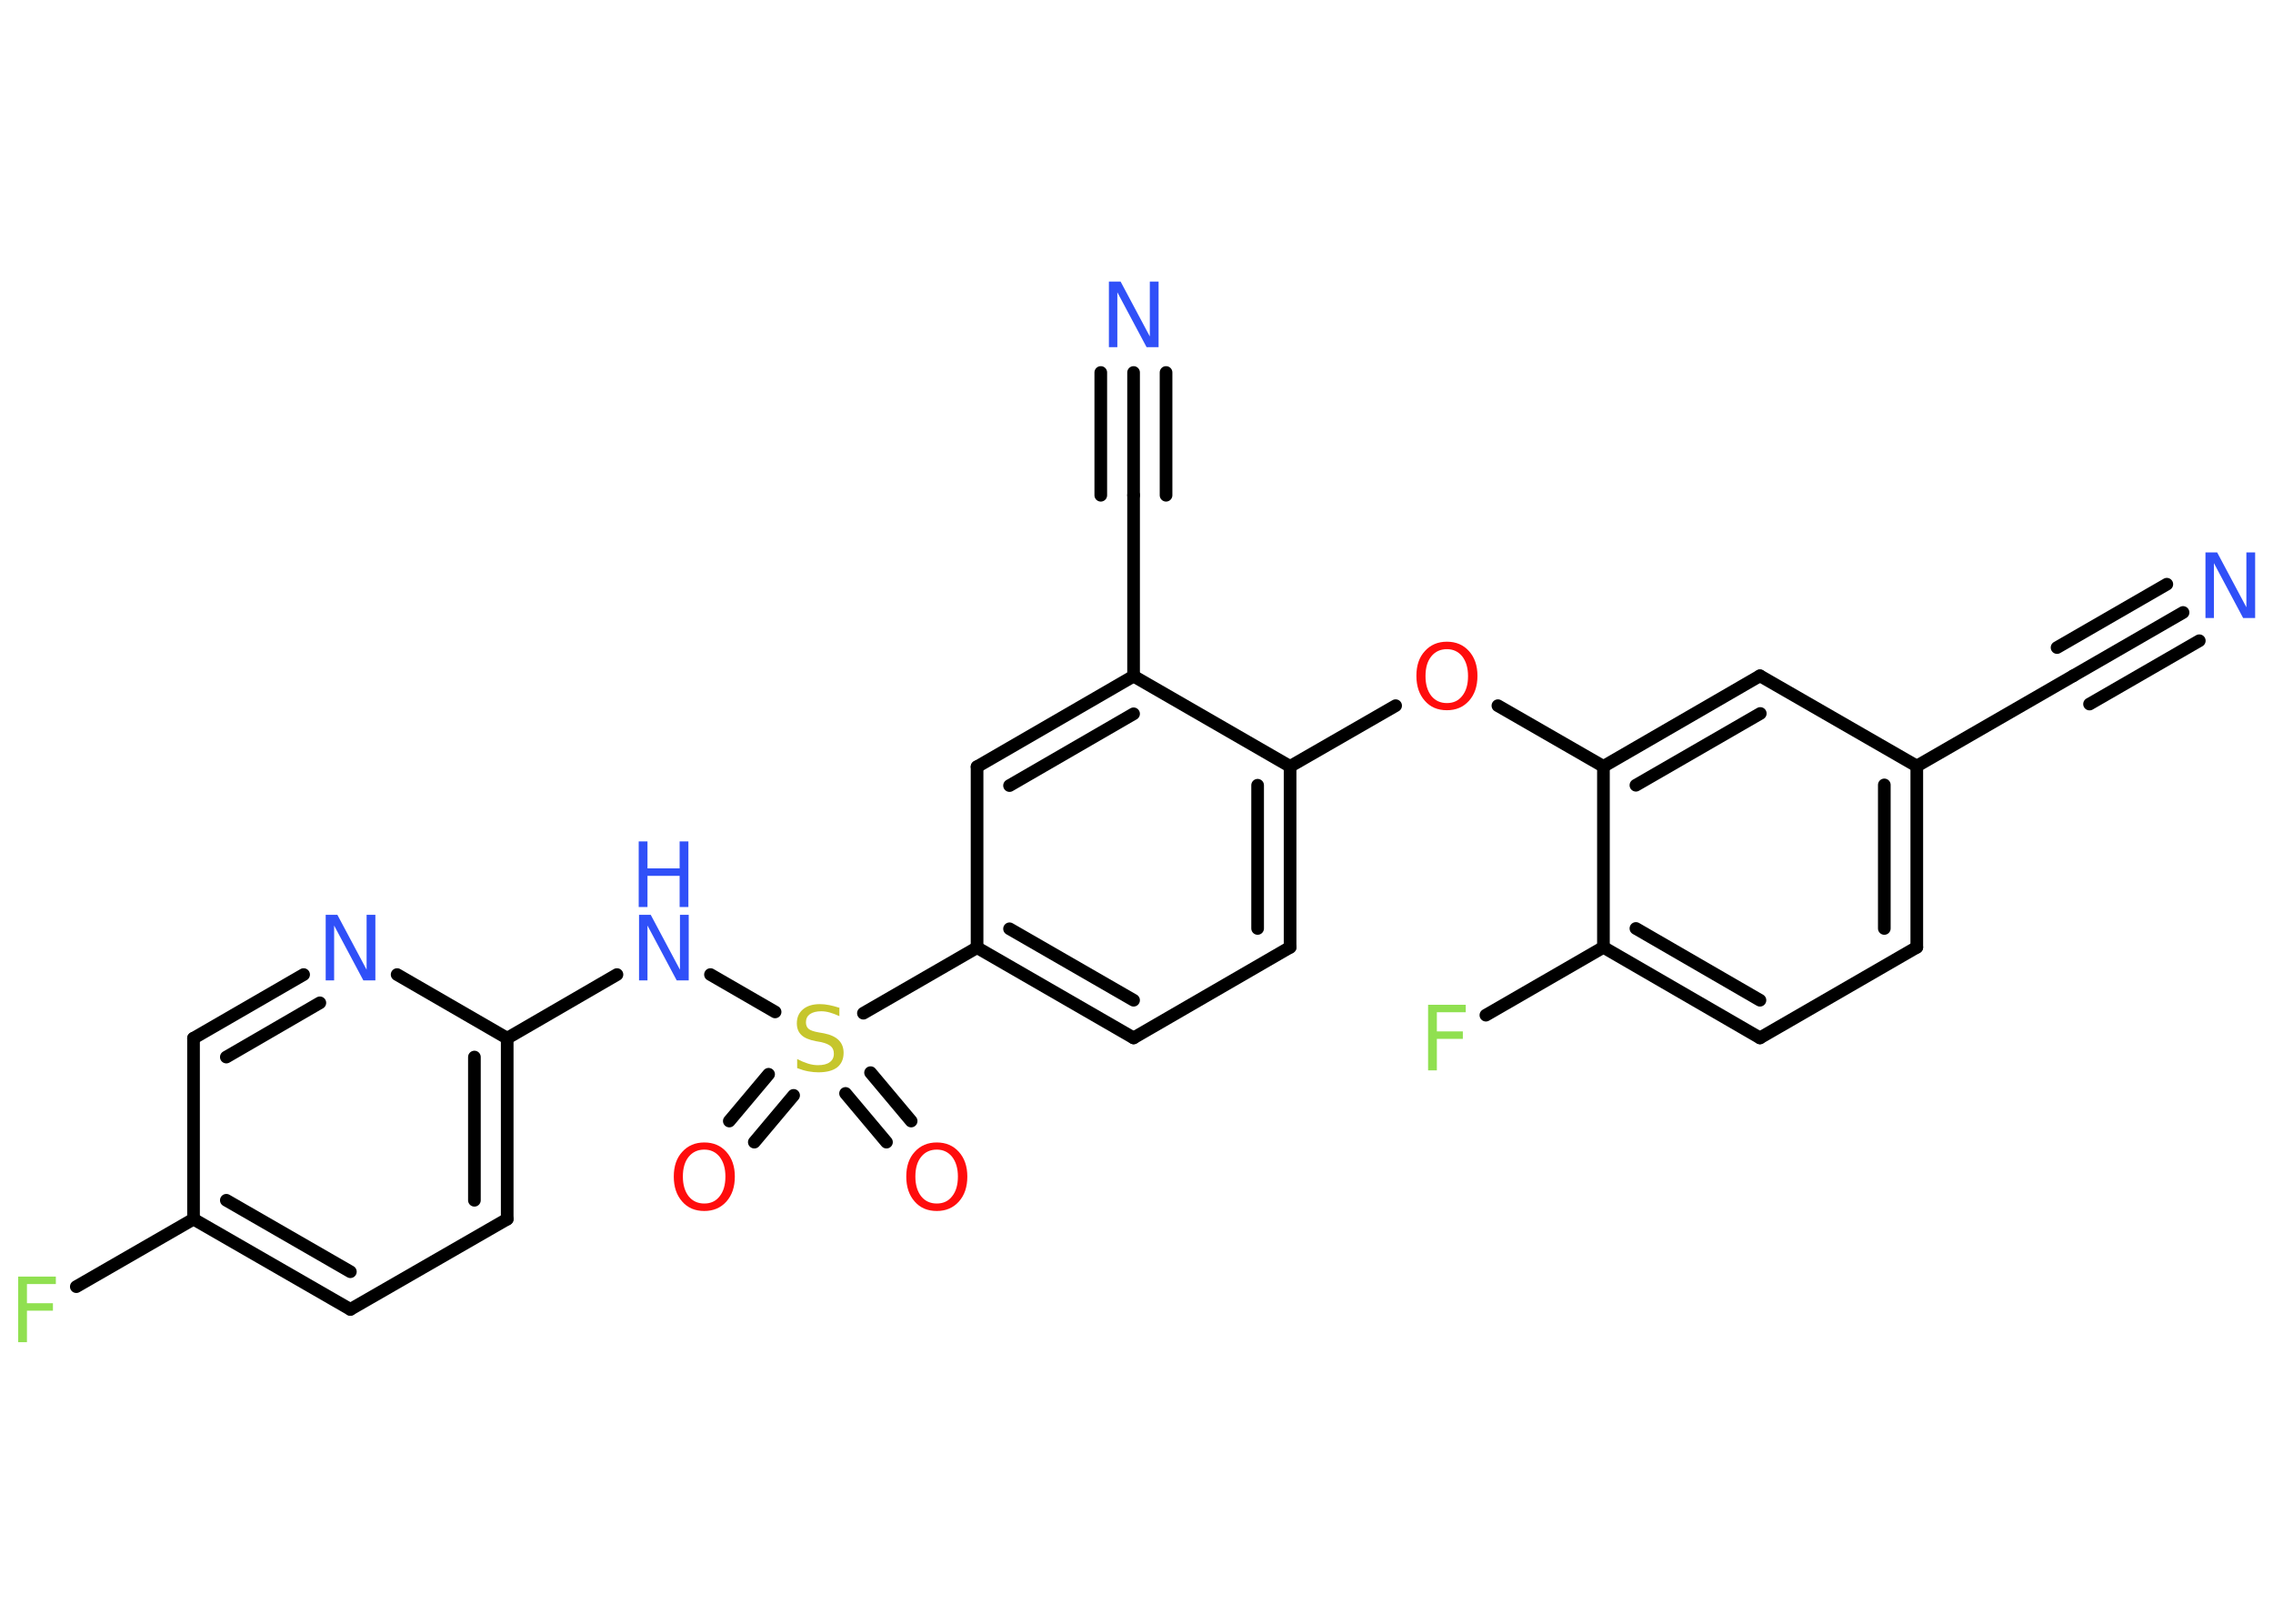<?xml version='1.0' encoding='UTF-8'?>
<!DOCTYPE svg PUBLIC "-//W3C//DTD SVG 1.1//EN" "http://www.w3.org/Graphics/SVG/1.1/DTD/svg11.dtd">
<svg version='1.2' xmlns='http://www.w3.org/2000/svg' xmlns:xlink='http://www.w3.org/1999/xlink' width='70.0mm' height='50.0mm' viewBox='0 0 70.0 50.0'>
  <desc>Generated by the Chemistry Development Kit (http://github.com/cdk)</desc>
  <g stroke-linecap='round' stroke-linejoin='round' stroke='#000000' stroke-width='.39' fill='#3050F8'>
    <rect x='.0' y='.0' width='70.0' height='50.0' fill='#FFFFFF' stroke='none'/>
    <g id='mol1' class='mol'>
      <g id='mol1bnd1' class='bond'>
        <line x1='67.23' y1='18.86' x2='63.85' y2='20.81'/>
        <line x1='67.73' y1='19.73' x2='64.35' y2='21.68'/>
        <line x1='66.73' y1='17.99' x2='63.35' y2='19.94'/>
      </g>
      <line id='mol1bnd2' class='bond' x1='63.85' y1='20.81' x2='59.03' y2='23.59'/>
      <g id='mol1bnd3' class='bond'>
        <line x1='59.03' y1='29.17' x2='59.03' y2='23.59'/>
        <line x1='58.03' y1='28.59' x2='58.03' y2='24.17'/>
      </g>
      <line id='mol1bnd4' class='bond' x1='59.03' y1='29.17' x2='54.2' y2='31.96'/>
      <g id='mol1bnd5' class='bond'>
        <line x1='49.38' y1='29.17' x2='54.2' y2='31.96'/>
        <line x1='50.38' y1='28.59' x2='54.2' y2='30.8'/>
      </g>
      <line id='mol1bnd6' class='bond' x1='49.38' y1='29.17' x2='45.76' y2='31.26'/>
      <line id='mol1bnd7' class='bond' x1='49.38' y1='29.17' x2='49.38' y2='23.6'/>
      <line id='mol1bnd8' class='bond' x1='49.38' y1='23.6' x2='46.13' y2='21.73'/>
      <line id='mol1bnd9' class='bond' x1='42.98' y1='21.73' x2='39.73' y2='23.6'/>
      <g id='mol1bnd10' class='bond'>
        <line x1='39.73' y1='29.17' x2='39.73' y2='23.6'/>
        <line x1='38.73' y1='28.59' x2='38.73' y2='24.18'/>
      </g>
      <line id='mol1bnd11' class='bond' x1='39.73' y1='29.17' x2='34.91' y2='31.96'/>
      <g id='mol1bnd12' class='bond'>
        <line x1='30.09' y1='29.18' x2='34.91' y2='31.96'/>
        <line x1='31.09' y1='28.6' x2='34.91' y2='30.8'/>
      </g>
      <line id='mol1bnd13' class='bond' x1='30.09' y1='29.18' x2='26.59' y2='31.2'/>
      <g id='mol1bnd14' class='bond'>
        <line x1='24.44' y1='33.73' x2='23.23' y2='35.17'/>
        <line x1='23.67' y1='33.08' x2='22.46' y2='34.52'/>
      </g>
      <g id='mol1bnd15' class='bond'>
        <line x1='26.81' y1='33.03' x2='28.06' y2='34.52'/>
        <line x1='26.04' y1='33.67' x2='27.3' y2='35.17'/>
      </g>
      <line id='mol1bnd16' class='bond' x1='23.87' y1='31.16' x2='21.88' y2='30.01'/>
      <line id='mol1bnd17' class='bond' x1='19.0' y1='30.01' x2='15.62' y2='31.97'/>
      <g id='mol1bnd18' class='bond'>
        <line x1='15.62' y1='37.54' x2='15.62' y2='31.97'/>
        <line x1='14.61' y1='36.96' x2='14.61' y2='32.55'/>
      </g>
      <line id='mol1bnd19' class='bond' x1='15.62' y1='37.54' x2='10.79' y2='40.32'/>
      <g id='mol1bnd20' class='bond'>
        <line x1='5.96' y1='37.54' x2='10.79' y2='40.32'/>
        <line x1='6.97' y1='36.96' x2='10.79' y2='39.16'/>
      </g>
      <line id='mol1bnd21' class='bond' x1='5.96' y1='37.54' x2='2.35' y2='39.62'/>
      <line id='mol1bnd22' class='bond' x1='5.96' y1='37.54' x2='5.96' y2='31.97'/>
      <g id='mol1bnd23' class='bond'>
        <line x1='9.35' y1='30.01' x2='5.96' y2='31.97'/>
        <line x1='9.85' y1='30.88' x2='6.97' y2='32.55'/>
      </g>
      <line id='mol1bnd24' class='bond' x1='15.62' y1='31.97' x2='12.23' y2='30.01'/>
      <line id='mol1bnd25' class='bond' x1='30.09' y1='29.18' x2='30.09' y2='23.61'/>
      <g id='mol1bnd26' class='bond'>
        <line x1='34.91' y1='20.82' x2='30.09' y2='23.61'/>
        <line x1='34.91' y1='21.98' x2='31.09' y2='24.19'/>
      </g>
      <line id='mol1bnd27' class='bond' x1='39.73' y1='23.6' x2='34.91' y2='20.82'/>
      <line id='mol1bnd28' class='bond' x1='34.91' y1='20.82' x2='34.91' y2='15.25'/>
      <g id='mol1bnd29' class='bond'>
        <line x1='34.91' y1='15.25' x2='34.91' y2='11.47'/>
        <line x1='33.9' y1='15.25' x2='33.9' y2='11.47'/>
        <line x1='35.91' y1='15.25' x2='35.91' y2='11.47'/>
      </g>
      <g id='mol1bnd30' class='bond'>
        <line x1='54.2' y1='20.81' x2='49.38' y2='23.6'/>
        <line x1='54.21' y1='21.97' x2='50.38' y2='24.18'/>
      </g>
      <line id='mol1bnd31' class='bond' x1='59.03' y1='23.59' x2='54.2' y2='20.81'/>
      <path id='mol1atm1' class='atom' d='M67.91 17.01h.37l.9 1.69v-1.69h.27v2.02h-.37l-.9 -1.69v1.69h-.26v-2.02z' stroke='none'/>
      <path id='mol1atm7' class='atom' d='M43.98 30.94h1.16v.23h-.89v.59h.8v.23h-.8v.97h-.27v-2.02z' stroke='none' fill='#90E050'/>
      <path id='mol1atm9' class='atom' d='M44.56 19.99q-.3 .0 -.48 .22q-.18 .22 -.18 .61q.0 .38 .18 .61q.18 .22 .48 .22q.3 .0 .47 -.22q.18 -.22 .18 -.61q.0 -.38 -.18 -.61q-.18 -.22 -.47 -.22zM44.56 19.76q.42 .0 .68 .29q.26 .29 .26 .76q.0 .48 -.26 .77q-.26 .29 -.68 .29q-.43 .0 -.68 -.29q-.26 -.29 -.26 -.77q.0 -.48 .26 -.76q.26 -.29 .68 -.29z' stroke='none' fill='#FF0D0D'/>
      <path id='mol1atm14' class='atom' d='M25.85 31.02v.27q-.15 -.07 -.29 -.11q-.14 -.04 -.27 -.04q-.22 .0 -.35 .09q-.12 .09 -.12 .25q.0 .13 .08 .2q.08 .07 .31 .11l.17 .03q.3 .06 .45 .21q.15 .15 .15 .39q.0 .29 -.2 .45q-.2 .15 -.58 .15q-.14 .0 -.31 -.03q-.16 -.03 -.34 -.1v-.28q.17 .09 .33 .14q.16 .05 .31 .05q.24 .0 .36 -.09q.13 -.09 .13 -.26q.0 -.15 -.09 -.23q-.09 -.08 -.3 -.13l-.17 -.03q-.31 -.06 -.44 -.19q-.14 -.13 -.14 -.36q.0 -.27 .19 -.43q.19 -.16 .52 -.16q.14 .0 .29 .03q.15 .03 .3 .08z' stroke='none' fill='#C6C62C'/>
      <path id='mol1atm15' class='atom' d='M21.69 35.4q-.3 .0 -.48 .22q-.18 .22 -.18 .61q.0 .38 .18 .61q.18 .22 .48 .22q.3 .0 .47 -.22q.18 -.22 .18 -.61q.0 -.38 -.18 -.61q-.18 -.22 -.47 -.22zM21.69 35.18q.42 .0 .68 .29q.26 .29 .26 .76q.0 .48 -.26 .77q-.26 .29 -.68 .29q-.43 .0 -.68 -.29q-.26 -.29 -.26 -.77q.0 -.48 .26 -.76q.26 -.29 .68 -.29z' stroke='none' fill='#FF0D0D'/>
      <path id='mol1atm16' class='atom' d='M28.85 35.4q-.3 .0 -.48 .22q-.18 .22 -.18 .61q.0 .38 .18 .61q.18 .22 .48 .22q.3 .0 .47 -.22q.18 -.22 .18 -.61q.0 -.38 -.18 -.61q-.18 -.22 -.47 -.22zM28.85 35.18q.42 .0 .68 .29q.26 .29 .26 .76q.0 .48 -.26 .77q-.26 .29 -.68 .29q-.43 .0 -.68 -.29q-.26 -.29 -.26 -.77q.0 -.48 .26 -.76q.26 -.29 .68 -.29z' stroke='none' fill='#FF0D0D'/>
      <g id='mol1atm17' class='atom'>
        <path d='M19.67 28.17h.37l.9 1.69v-1.69h.27v2.02h-.37l-.9 -1.69v1.69h-.26v-2.02z' stroke='none'/>
        <path d='M19.67 25.91h.27v.83h.99v-.83h.27v2.02h-.27v-.96h-.99v.96h-.27v-2.02z' stroke='none'/>
      </g>
      <path id='mol1atm22' class='atom' d='M.56 39.31h1.16v.23h-.89v.59h.8v.23h-.8v.97h-.27v-2.02z' stroke='none' fill='#90E050'/>
      <path id='mol1atm24' class='atom' d='M10.02 28.17h.37l.9 1.69v-1.69h.27v2.02h-.37l-.9 -1.69v1.69h-.26v-2.02z' stroke='none'/>
      <path id='mol1atm28' class='atom' d='M34.14 8.67h.37l.9 1.69v-1.69h.27v2.02h-.37l-.9 -1.69v1.69h-.26v-2.02z' stroke='none'/>
    </g>
  </g>
</svg>

